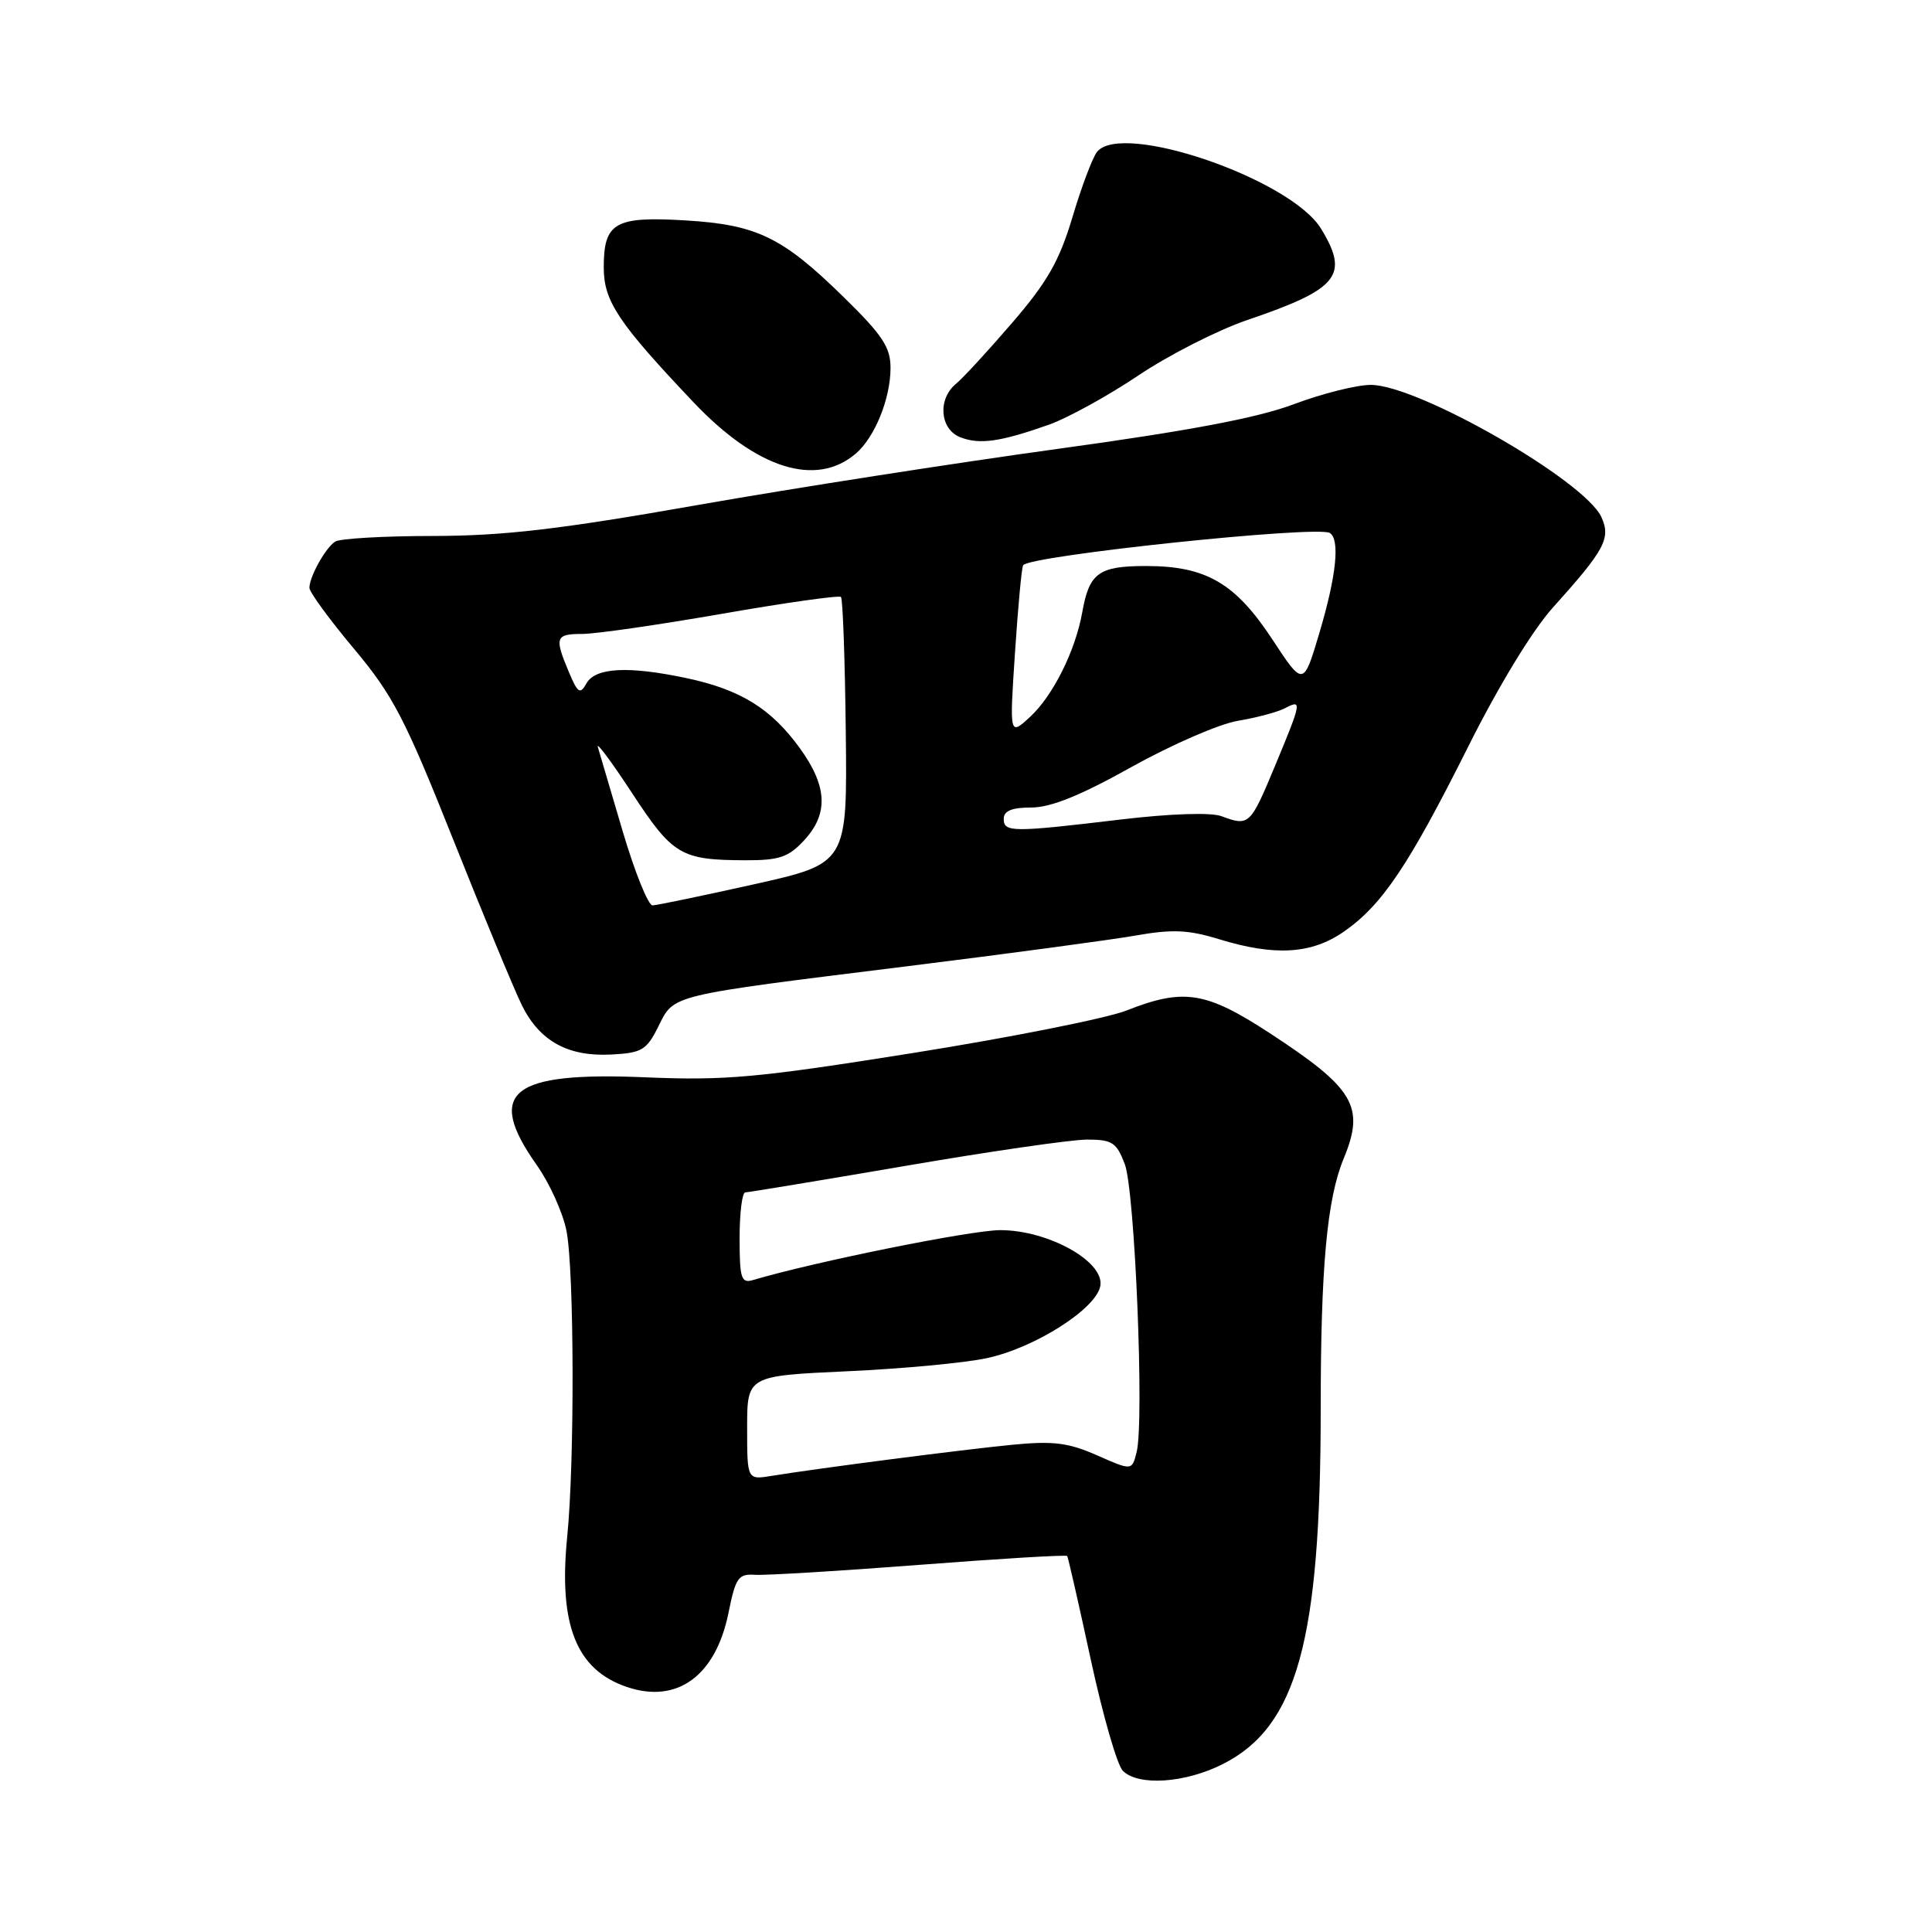 <?xml version="1.0" encoding="UTF-8" standalone="no"?>
<!DOCTYPE svg PUBLIC "-//W3C//DTD SVG 1.1//EN" "http://www.w3.org/Graphics/SVG/1.1/DTD/svg11.dtd" >
<svg xmlns="http://www.w3.org/2000/svg" xmlns:xlink="http://www.w3.org/1999/xlink" version="1.1" viewBox="0 0 256 256">
 <g >
 <path fill="currentColor"
d=" M 162.03 233.75 C 171.86 228.79 175.00 217.38 175.00 186.70 C 175.00 167.91 175.83 158.86 178.05 153.50 C 180.89 146.62 179.48 144.23 168.19 136.86 C 159.79 131.38 156.84 130.91 149.29 133.89 C 146.65 134.93 133.94 137.46 121.03 139.52 C 100.39 142.81 96.13 143.20 85.54 142.75 C 67.64 141.99 64.29 144.68 71.11 154.36 C 72.83 156.79 74.61 160.74 75.07 163.14 C 76.09 168.42 76.15 193.78 75.16 203.59 C 73.99 215.30 76.34 221.25 83.06 223.53 C 89.74 225.80 94.85 222.06 96.54 213.66 C 97.47 209.05 97.84 208.52 100.04 208.67 C 101.39 208.76 111.20 208.17 121.84 207.35 C 132.48 206.53 141.29 206.00 141.41 206.18 C 141.53 206.35 142.94 212.52 144.53 219.89 C 146.12 227.25 148.03 233.89 148.78 234.64 C 150.83 236.69 157.03 236.28 162.03 233.75 Z  M 87.24 136.00 C 89.37 131.75 88.42 131.98 120.23 128.03 C 133.58 126.37 147.20 124.54 150.50 123.96 C 155.33 123.11 157.47 123.20 161.50 124.44 C 168.92 126.72 173.77 126.43 178.05 123.46 C 183.11 119.96 186.65 114.70 194.51 99.00 C 198.55 90.92 203.07 83.49 205.77 80.50 C 212.65 72.86 213.47 71.33 212.20 68.53 C 209.99 63.68 187.89 51.00 181.64 51.00 C 179.77 51.00 175.18 52.15 171.44 53.56 C 166.60 55.38 157.54 57.09 140.07 59.49 C 126.56 61.35 105.10 64.69 92.38 66.93 C 74.11 70.15 66.78 71.00 57.38 71.02 C 50.85 71.02 45.00 71.36 44.40 71.77 C 43.11 72.63 41.00 76.42 41.00 77.89 C 41.00 78.46 43.65 82.08 46.89 85.95 C 52.07 92.13 53.66 95.19 60.05 111.24 C 64.05 121.28 68.15 131.17 69.16 133.22 C 71.52 137.97 75.27 140.03 81.00 139.73 C 85.05 139.52 85.68 139.15 87.24 136.00 Z  M 113.39 60.11 C 115.91 57.96 118.00 52.82 118.00 48.75 C 118.00 46.01 116.93 44.39 111.75 39.33 C 103.64 31.39 100.28 29.77 90.76 29.20 C 81.46 28.65 80.00 29.50 80.00 35.44 C 80.00 39.91 81.90 42.76 91.92 53.33 C 100.26 62.12 108.12 64.60 113.39 60.11 Z  M 139.00 56.27 C 141.47 55.39 146.80 52.46 150.84 49.75 C 154.87 47.04 161.36 43.74 165.26 42.41 C 177.37 38.29 178.82 36.50 175.05 30.31 C 171.02 23.71 148.61 16.02 145.36 20.13 C 144.76 20.88 143.30 24.77 142.11 28.76 C 140.37 34.58 138.78 37.36 134.13 42.76 C 130.94 46.47 127.58 50.12 126.66 50.87 C 124.21 52.90 124.54 56.89 127.25 57.94 C 129.80 58.94 132.54 58.55 139.00 56.27 Z  M 99.00 189.20 C 99.00 182.31 99.00 182.31 112.25 181.70 C 119.54 181.37 127.87 180.59 130.77 179.96 C 137.20 178.58 145.38 173.34 145.81 170.33 C 146.27 167.10 138.84 163.00 132.54 163.00 C 128.71 163.00 108.02 167.17 99.75 169.62 C 98.22 170.07 98.00 169.38 98.00 164.07 C 98.00 160.73 98.34 158.00 98.75 158.00 C 99.16 157.99 108.68 156.42 119.90 154.50 C 131.12 152.57 141.99 151.00 144.05 151.00 C 147.37 151.00 147.95 151.38 149.04 154.25 C 150.38 157.78 151.64 188.32 150.61 192.41 C 149.99 194.88 149.99 194.88 145.37 192.84 C 141.56 191.16 139.58 190.91 134.12 191.44 C 127.57 192.08 108.52 194.54 102.25 195.56 C 99.00 196.09 99.00 196.09 99.00 189.20 Z  M 82.54 110.25 C 80.96 104.89 79.46 99.83 79.22 99.00 C 78.97 98.17 81.02 100.92 83.76 105.10 C 89.16 113.34 90.22 113.96 98.80 113.99 C 103.25 114.00 104.49 113.58 106.55 111.35 C 109.81 107.83 109.64 104.18 105.97 99.12 C 102.19 93.90 98.12 91.38 91.03 89.87 C 83.31 88.22 78.89 88.44 77.71 90.55 C 76.87 92.06 76.56 91.86 75.37 89.03 C 73.44 84.44 73.60 84.00 77.17 84.00 C 78.92 84.00 87.24 82.80 95.67 81.33 C 104.09 79.86 111.19 78.86 111.43 79.10 C 111.68 79.34 111.96 87.39 112.07 96.98 C 112.27 114.41 112.27 114.41 99.88 117.18 C 93.07 118.70 87.03 119.95 86.47 119.97 C 85.90 119.99 84.13 115.61 82.54 110.25 Z  M 133.00 108.50 C 133.00 107.44 134.07 107.00 136.66 107.00 C 139.23 107.00 143.20 105.40 149.95 101.62 C 155.25 98.67 161.59 95.91 164.04 95.51 C 166.49 95.10 169.29 94.35 170.25 93.85 C 172.56 92.64 172.51 92.91 168.91 101.57 C 165.66 109.37 165.51 109.51 161.82 108.14 C 160.43 107.63 155.06 107.81 148.50 108.59 C 134.09 110.31 133.00 110.30 133.00 108.50 Z  M 134.49 86.50 C 134.89 80.45 135.37 75.23 135.57 74.90 C 136.34 73.62 174.54 69.60 176.20 70.62 C 177.57 71.47 177.09 76.22 174.86 83.75 C 172.71 90.99 172.71 90.99 168.61 84.75 C 163.69 77.26 159.81 75.00 151.87 75.00 C 145.59 75.00 144.33 75.91 143.41 81.10 C 142.50 86.24 139.52 92.20 136.48 95.00 C 133.76 97.50 133.76 97.50 134.49 86.50 Z "/>
</g>
</svg>